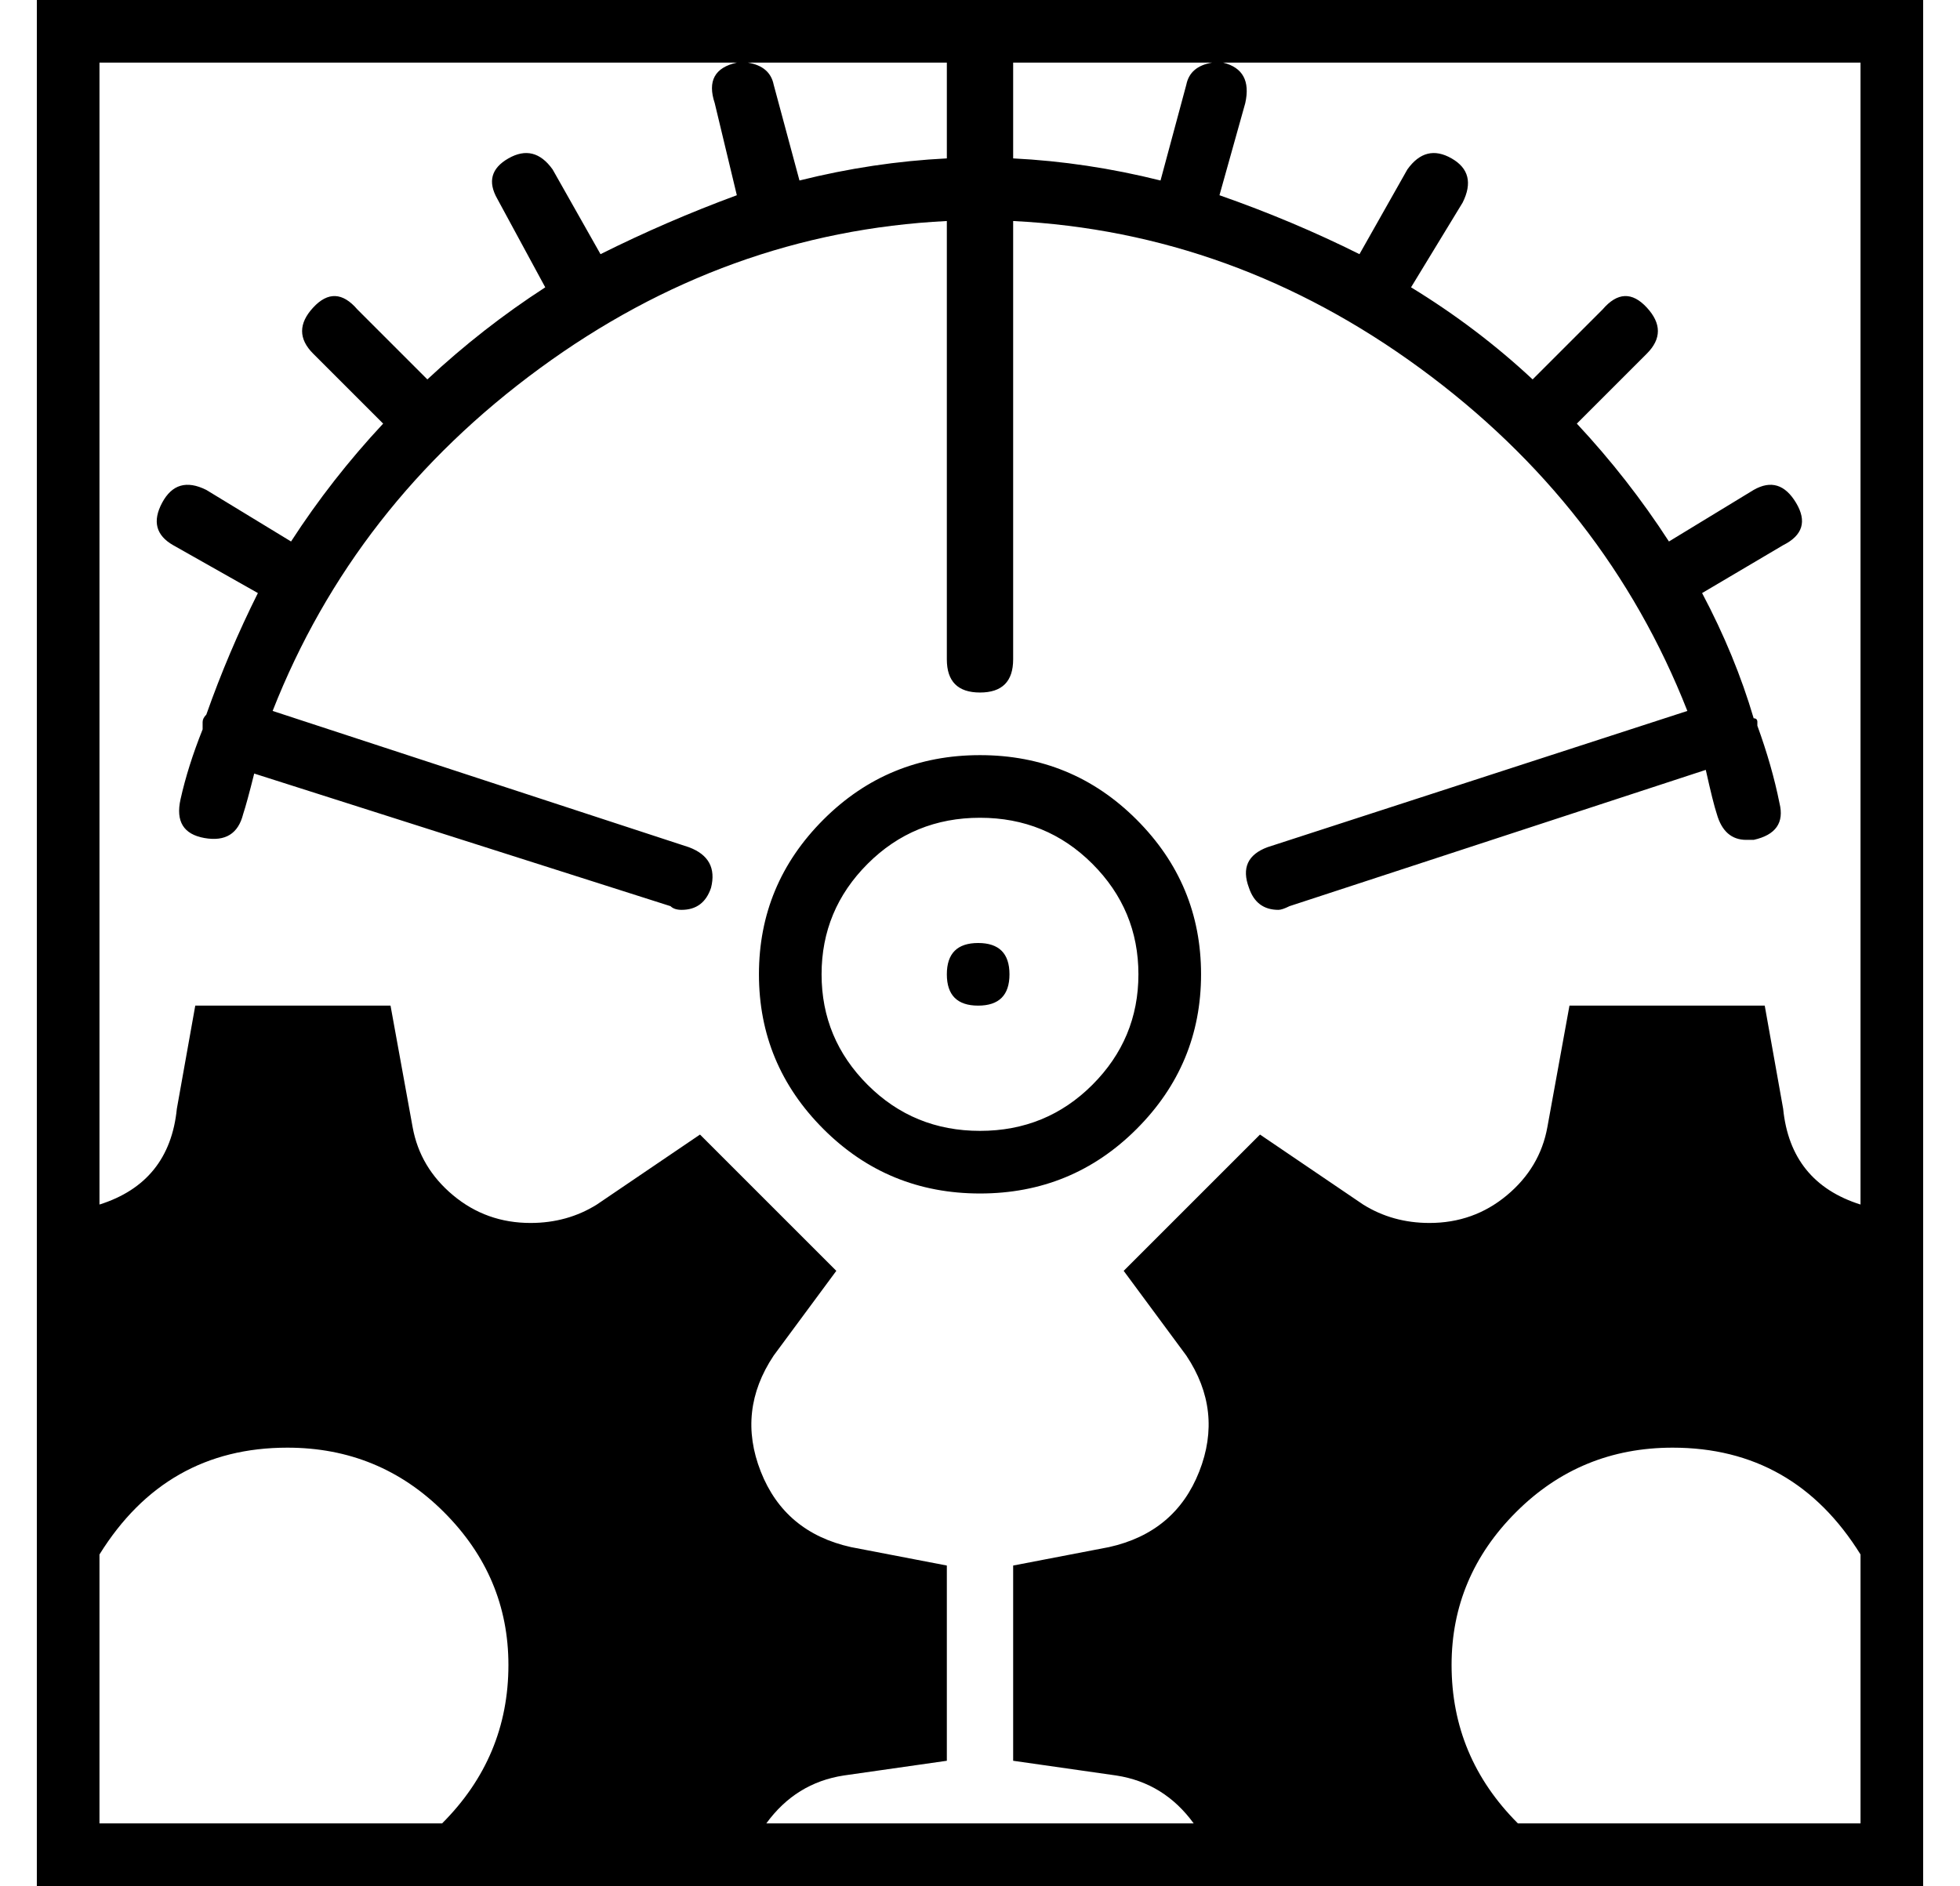 <?xml version="1.0" standalone="no"?>
<!DOCTYPE svg PUBLIC "-//W3C//DTD SVG 1.1//EN" "http://www.w3.org/Graphics/SVG/1.1/DTD/svg11.dtd" >
<svg xmlns="http://www.w3.org/2000/svg" xmlns:xlink="http://www.w3.org/1999/xlink" version="1.1" viewBox="-10 0 532 512">
  <g transform="matrix(1 0 0 -1 0 448)">
   <path fill="currentColor"
d="M256 124q-25 0 -42.5 17.5t-17.5 42t17.5 42t42.5 17.5t42.5 -17.5t17.5 -42t-17.5 -42t-42.5 -17.5zM256 226q-18 0 -30.5 -12.5t-12.5 -30t12.5 -30t30.5 -12.5t30.5 12.5t12.5 30t-12.5 30t-30.5 12.5zM247 183.5q0 8.5 8.5 8.5t8.5 -8.5t-8.5 -8.5t-8.5 8.5zM0 448
h512v-329v-123v-60h-91h-100h-130h-100h-91v60v123v329zM319 431h-54v-26q20 -1 40 -6l7 26q1 5 7 6zM247 405v26h-54q6 -1 7 -6l7 -26q20 5 40 6zM193 431h-176v-310q19 6 21 26l5 28h53l6 -33q2 -11 11 -18.5t21 -7.5q10 0 18 5l28 19l37 -37l-17 -23q-10 -15 -3.5 -31.5
t24.5 -20.5l26 -5v-53l-28 -4q-13 -2 -21 -13h116q-8 11 -21 13l-28 4v53l26 5q18 4 24.5 20.5t-3.5 31.5l-17 23l37 37l28 -19q8 -5 18 -5q12 0 21 7.5t11 18.5l6 33h53l5 -28q2 -20 21 -26v310h-176h3q8 -2 6 -11l-7 -25q20 -7 38 -16l13 23q5 7 12 3t3 -12l-14 -23
q18 -11 33 -25l19 19q6 7 12 0.5t0 -12.5l-19 -19q14 -15 25 -32l23 14q7 4 11.5 -3.5t-3.5 -11.5l-22 -13q9 -17 14 -34q1 0 1 -1v-0.5v-0.5q4 -11 6 -21q2 -8 -7 -10h-2q-6 0 -8 7q-1 3 -3 12l-113 -37q-2 -1 -3 -1q-6 0 -8 6q-3 8 5 11l114 37q-22 56 -72.5 93t-110.5 40
v-119q0 -9 -9 -9t-9 9v119q-60 -3 -110.5 -40t-72.5 -93l113 -37q8 -3 6 -11q-2 -6 -8 -6q-2 0 -3 1l-113 36q-2 -8 -3 -11q-2 -8 -10.5 -6.5t-6.5 10.5t6 19v2q0 1 1 2q6 17 14 33l-23 13q-7 4 -3 11.5t12 3.5l23 -14q11 17 25 32l-19 19q-6 6 0 12.5t12 -0.5l19 -19
q15 14 32 25l-13 24q-4 7 3 11t12 -3l13 -23q18 9 37 16l-6 25q-3 9 6 11h3zM17 -47h93q18 18 18 43q0 24 -17.5 41.5t-42.5 17.5q-33 0 -51 -29v-73zM402 -47h93v73q-18 29 -51 29q-25 0 -42.5 -17.5t-17.5 -41.5q0 -25 18 -43z" />
  </g>

</svg>

